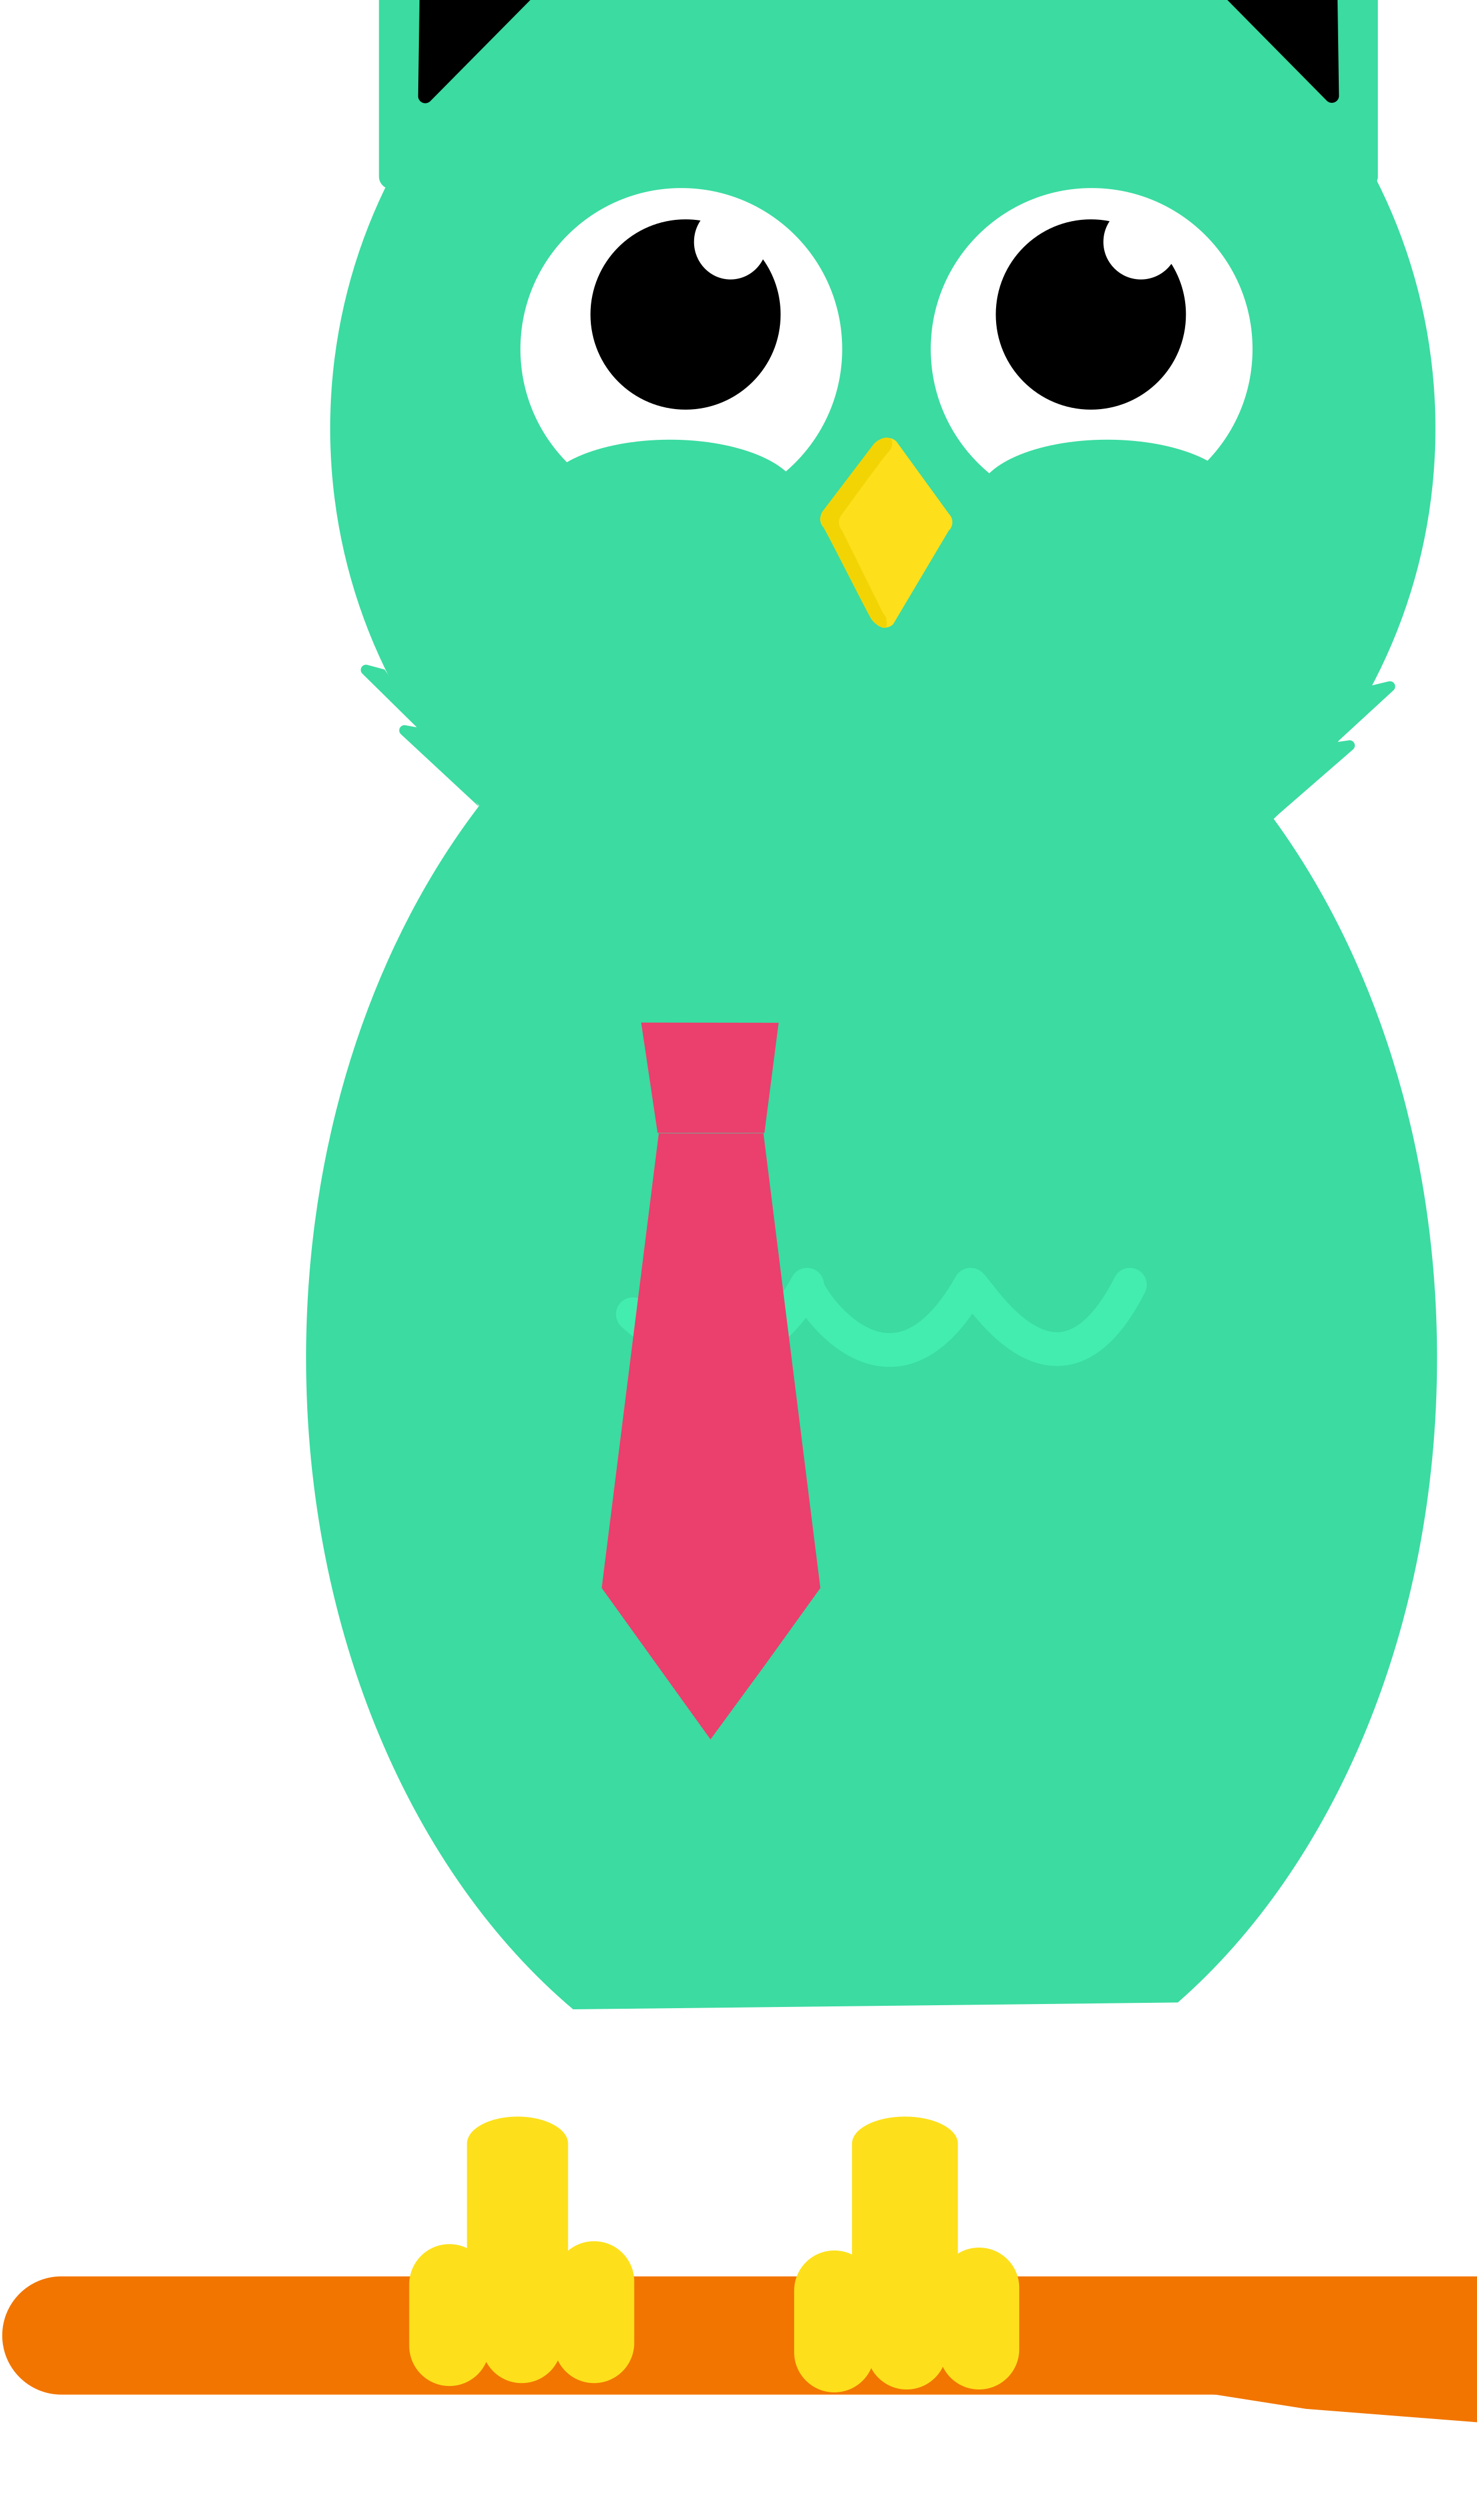 <svg width="175" height="296" viewBox="0 0 175 296" fill="none" xmlns="http://www.w3.org/2000/svg">
<path d="M291.168 283.55H7.266C3.4 283.55 0.266 280.416 0.266 276.55C0.266 272.684 3.4 269.55 7.266 269.55H291.168C295.034 269.55 298.168 272.684 298.168 276.55C298.168 280.416 295.034 283.55 291.168 283.55Z" fill="#F27500"/>
<path d="M262.054 262.55L123.899 280.393L154.746 285.241L273.868 294.55L290.276 280.393L262.054 262.55Z" fill="#F27500"/>
<g filter="url(#filter0_i)">
<g clip-path="url(#clip0)" filter="url(#filter1_i)">
<path d="M46.903 254.928C27.913 238.897 15.265 210.346 15.265 177.789C15.265 127.651 45.265 87.007 82.265 87.007C119.266 87.007 149.266 127.651 149.266 177.789C149.266 209.813 137.028 237.955 118.551 254.119" fill="#3BDBA1"/>
<path d="M83.599 133.14C119.76 133.14 149.075 103.856 149.075 67.732C149.075 31.608 119.76 2.324 83.599 2.324C47.437 2.324 18.122 31.608 18.122 67.732C18.122 103.856 47.437 133.14 83.599 133.14Z" fill="#3BDBA1"/>
<path d="M129.704 114.094L139.304 105.75C139.407 105.663 139.48 105.544 139.51 105.412C139.54 105.281 139.525 105.142 139.469 105.019C139.413 104.896 139.318 104.795 139.199 104.731C139.079 104.667 138.942 104.644 138.808 104.665L137.437 104.865L144.104 98.738C144.204 98.645 144.271 98.522 144.294 98.388C144.317 98.253 144.294 98.114 144.23 97.994C144.166 97.873 144.064 97.777 143.939 97.721C143.815 97.665 143.675 97.651 143.542 97.682L141.485 98.177" fill="#3BDBA1"/>
<path d="M35.837 112.609L26.494 103.933C26.398 103.841 26.334 103.721 26.312 103.59C26.289 103.46 26.309 103.326 26.369 103.207C26.429 103.089 26.525 102.993 26.643 102.934C26.762 102.874 26.896 102.854 27.027 102.877L28.389 103.124L21.932 96.769C21.834 96.672 21.77 96.547 21.752 96.411C21.733 96.275 21.761 96.136 21.829 96.018C21.898 95.899 22.004 95.806 22.131 95.755C22.259 95.703 22.399 95.695 22.532 95.732L24.57 96.283" fill="#3BDBA1"/>
<path d="M85.227 69.302L91.446 77.864C91.576 77.997 91.677 78.154 91.745 78.327C91.813 78.499 91.846 78.683 91.842 78.869C91.837 79.054 91.796 79.237 91.719 79.406C91.643 79.575 91.534 79.727 91.398 79.853L84.817 90.927C84.545 91.185 84.182 91.324 83.807 91.315C83.433 91.306 83.077 91.15 82.817 90.879L76.598 79.463C76.334 79.197 76.186 78.838 76.186 78.464C76.186 78.09 76.334 77.73 76.598 77.465L83.189 69.311C83.318 69.171 83.475 69.058 83.65 68.981C83.825 68.904 84.014 68.864 84.206 68.863C84.397 68.862 84.586 68.9 84.762 68.976C84.938 69.052 85.096 69.162 85.227 69.302Z" fill="#FDE01B"/>
<path d="M78.76 79.798C78.528 79.535 78.4 79.197 78.4 78.847C78.4 78.496 78.528 78.158 78.76 77.895C78.76 77.895 83.669 71.114 84.304 70.479C84.939 69.844 84.622 69.05 84.622 69.05C84.145 68.508 83.056 69.009 82.561 69.532L76.527 77.463C76.292 77.724 76.209 78.256 76.209 78.415C76.209 78.574 76.302 79.133 76.527 79.367C76.751 79.602 81.737 89.546 82.227 90.292C82.717 91.038 83.816 91.557 83.987 91.272C84.157 90.987 83.987 90.086 83.987 90.086C83.837 89.899 83.632 89.6 83.522 89.388L78.76 79.798Z" fill="#F2D405"/>
<g filter="url(#filter2_i)">
<path d="M108.341 73.395C118.87 73.395 127.405 64.86 127.405 54.331C127.405 43.802 118.87 35.267 108.341 35.267C97.812 35.267 89.277 43.802 89.277 54.331C89.277 64.86 97.812 73.395 108.341 73.395Z" fill="white"/>
</g>
<path fill-rule="evenodd" clip-rule="evenodd" d="M110.468 43.193C109.751 43.05 109.009 42.975 108.25 42.975C102.029 42.975 96.985 48.018 96.985 54.24C96.985 60.462 102.029 65.505 108.25 65.505C114.472 65.505 119.515 60.462 119.515 54.24C119.515 52.035 118.882 49.979 117.788 48.242C116.98 49.361 115.665 50.09 114.179 50.09C111.723 50.09 109.732 48.099 109.732 45.643C109.732 44.738 110.003 43.895 110.468 43.193Z" fill="black"/>
<g filter="url(#filter3_i)">
<path d="M59.723 73.395C70.252 73.395 78.787 64.86 78.787 54.331C78.787 43.802 70.252 35.267 59.723 35.267C49.194 35.267 40.659 43.802 40.659 54.331C40.659 64.86 49.194 73.395 59.723 73.395Z" fill="white"/>
</g>
<path d="M113.551 12.456L139.656 38.914C139.861 39.121 140.122 39.264 140.406 39.327C140.691 39.391 140.987 39.371 141.261 39.271C141.535 39.171 141.774 38.994 141.95 38.762C142.126 38.531 142.233 38.253 142.256 37.963V3.209C142.278 2.973 142.245 2.735 142.159 2.515C142.073 2.294 141.937 2.096 141.761 1.938C141.586 1.779 141.375 1.663 141.147 1.6C140.919 1.536 140.679 1.527 140.446 1.572L114.36 9.878C114.084 9.923 113.825 10.044 113.613 10.228C113.401 10.412 113.245 10.65 113.161 10.918C113.077 11.185 113.069 11.471 113.138 11.742C113.206 12.014 113.35 12.261 113.551 12.456Z" fill="#3BDBA1"/>
<path d="M121.504 14.045L136.189 28.915C136.302 29.033 136.447 29.116 136.605 29.154C136.764 29.192 136.93 29.183 137.084 29.129C137.238 29.074 137.373 28.977 137.473 28.848C137.572 28.719 137.633 28.564 137.647 28.402L137.332 7.309C137.35 7.174 137.336 7.037 137.29 6.909C137.244 6.78 137.167 6.665 137.068 6.572C136.968 6.479 136.848 6.411 136.716 6.374C136.585 6.336 136.447 6.331 136.313 6.358L121.942 12.58C121.786 12.608 121.64 12.679 121.522 12.784C121.403 12.89 121.317 13.026 121.271 13.178C121.226 13.33 121.223 13.491 121.265 13.644C121.306 13.797 121.388 13.936 121.504 14.045Z" fill="black"/>
<path d="M52.636 12.504L26.493 38.953C26.289 39.16 26.029 39.304 25.745 39.368C25.461 39.432 25.164 39.413 24.891 39.312C24.617 39.212 24.378 39.035 24.203 38.802C24.028 38.569 23.924 38.291 23.903 38.001V3.247C23.879 3.011 23.91 2.772 23.995 2.55C24.081 2.329 24.217 2.13 24.393 1.971C24.569 1.812 24.78 1.696 25.009 1.633C25.239 1.571 25.48 1.563 25.712 1.61L51.798 9.916C52.079 9.956 52.343 10.073 52.561 10.256C52.778 10.438 52.94 10.678 53.027 10.948C53.114 11.218 53.124 11.507 53.055 11.782C52.986 12.057 52.841 12.307 52.636 12.504Z" fill="#3BDBA1"/>
<path d="M44.684 14.121L29.998 28.963C29.885 29.081 29.741 29.163 29.582 29.201C29.423 29.239 29.257 29.23 29.103 29.176C28.949 29.122 28.814 29.024 28.715 28.895C28.615 28.767 28.555 28.611 28.541 28.449L28.846 7.357C28.828 7.222 28.842 7.084 28.888 6.956C28.934 6.828 29.01 6.712 29.11 6.619C29.21 6.526 29.33 6.458 29.461 6.421C29.593 6.384 29.731 6.378 29.864 6.405L44.246 12.627C44.41 12.647 44.566 12.715 44.692 12.822C44.819 12.929 44.911 13.071 44.958 13.23C45.004 13.389 45.003 13.558 44.955 13.717C44.906 13.875 44.812 14.016 44.684 14.121Z" fill="black"/>
<path d="M85.693 2.362L98.408 1.924C98.54 1.921 98.67 1.961 98.778 2.037C98.886 2.114 98.967 2.223 99.009 2.349C99.05 2.474 99.05 2.61 99.009 2.736C98.968 2.861 98.887 2.97 98.779 3.047L97.646 3.837L106.703 3.77C106.842 3.766 106.978 3.809 107.09 3.892C107.201 3.975 107.281 4.093 107.318 4.227C107.354 4.361 107.344 4.503 107.29 4.631C107.235 4.758 107.139 4.864 107.017 4.931L105.179 5.968" fill="#3BDBA1"/>
<path d="M60.884 6.377L73.427 0.954C73.553 0.902 73.693 0.894 73.825 0.93C73.956 0.965 74.072 1.044 74.155 1.152C74.237 1.26 74.281 1.393 74.281 1.529C74.28 1.666 74.234 1.798 74.151 1.905L73.16 3.161" fill="#F27500"/>
<path d="M60.884 6.377L73.427 0.954C73.553 0.902 73.693 0.893 73.825 0.929C73.956 0.965 74.072 1.043 74.155 1.152C74.237 1.26 74.281 1.393 74.281 1.529C74.28 1.665 74.234 1.797 74.151 1.905L73.16 3.161" fill="#3BDBA1"/>
<path d="M74.408 2.98L86.903 0.583C87.033 0.561 87.166 0.58 87.284 0.639C87.401 0.697 87.497 0.791 87.558 0.908C87.618 1.024 87.64 1.157 87.62 1.287C87.6 1.417 87.539 1.537 87.446 1.629L86.493 2.581" fill="#3BDBA1"/>
<path fill-rule="evenodd" clip-rule="evenodd" d="M61.997 43.114C61.42 43.022 60.828 42.975 60.225 42.975C54.003 42.975 48.96 48.018 48.96 54.24C48.96 60.462 54.003 65.505 60.225 65.505C66.446 65.505 71.49 60.462 71.49 54.24C71.49 51.803 70.716 49.547 69.401 47.704C68.677 49.122 67.229 50.09 65.561 50.09C63.168 50.09 61.228 48.099 61.228 45.643C61.228 44.703 61.512 43.831 61.997 43.114Z" fill="black"/>
<path d="M125.03 75.84C125.03 76.612 124.678 77.385 123.963 78.132C123.247 78.881 122.185 79.578 120.836 80.174C118.138 81.366 114.375 82.116 110.193 82.116C106.011 82.116 102.248 81.366 99.55 80.174C98.2 79.578 97.139 78.881 96.422 78.132C95.708 77.385 95.356 76.612 95.356 75.84C95.356 75.068 95.708 74.294 96.422 73.547C97.139 72.799 98.2 72.101 99.55 71.505C102.248 70.313 106.011 69.563 110.193 69.563C114.375 69.563 118.138 70.313 120.836 71.505C122.185 72.101 123.247 72.799 123.963 73.547C124.678 74.294 125.03 75.068 125.03 75.84Z" fill="#3BDBA1" stroke="#3BDBA1"/>
<path d="M73.204 75.84C73.204 76.612 72.852 77.385 72.138 78.132C71.421 78.881 70.36 79.578 69.01 80.174C66.312 81.366 62.55 82.116 58.367 82.116C54.185 82.116 50.423 81.366 47.725 80.174C46.375 79.578 45.314 78.881 44.597 78.132C43.882 77.385 43.53 76.612 43.53 75.84C43.53 75.068 43.882 74.294 44.597 73.547C45.314 72.799 46.375 72.101 47.725 71.505C50.423 70.313 54.185 69.563 58.367 69.563C62.55 69.563 66.312 70.313 69.01 71.505C70.36 72.101 71.421 72.799 72.138 73.547C72.852 74.294 73.204 75.068 73.204 75.84Z" fill="#3BDBA1" stroke="#3BDBA1"/>
<path d="M53.987 172.623C58.114 176.486 68.019 181.195 74.622 169.131C73.987 169.608 84.304 186.274 93.987 169.131C94.621 169.131 104.145 186.274 112.875 169.131" stroke="#43EDB0" stroke-width="4" stroke-linecap="round" stroke-linejoin="round"/>
</g>
<path d="M120.763 274.179V266.902C120.763 264.272 118.631 262.14 116.001 262.14C113.37 262.14 111.238 264.272 111.238 266.902V274.179C111.238 276.81 113.37 278.942 116.001 278.942C118.631 278.942 120.763 276.81 120.763 274.179Z" fill="#FDE01B"/>
<path d="M112.191 274.179V266.902C112.191 264.272 110.058 262.14 107.428 262.14C104.798 262.14 102.665 264.272 102.665 266.902V274.179C102.665 276.81 104.798 278.942 107.428 278.942C110.058 278.942 112.191 276.81 112.191 274.179Z" fill="#FDE01B"/>
<path d="M103.618 274.522V267.245C103.618 264.615 101.486 262.483 98.856 262.483C96.225 262.483 94.093 264.615 94.093 267.245V274.522C94.093 277.153 96.225 279.285 98.856 279.285C101.486 279.285 103.618 277.153 103.618 274.522Z" fill="#FDE01B"/>
<path d="M75.148 273.427V266.15C75.148 263.519 73.016 261.387 70.385 261.387C67.755 261.387 65.623 263.519 65.623 266.15V273.427C65.623 276.057 67.755 278.189 70.385 278.189C73.016 278.189 75.148 276.057 75.148 273.427Z" fill="#FDE01B"/>
<path d="M66.576 273.427V266.15C66.576 263.519 64.443 261.387 61.813 261.387C59.183 261.387 57.051 263.519 57.051 266.15V273.427C57.051 276.057 59.183 278.189 61.813 278.189C64.443 278.189 66.576 276.057 66.576 273.427Z" fill="#FDE01B"/>
<path d="M58.013 273.77V266.492C58.013 263.862 55.88 261.73 53.25 261.73C50.62 261.73 48.487 263.862 48.487 266.492V273.77C48.487 276.4 50.62 278.532 53.25 278.532C55.88 278.532 58.013 276.4 58.013 273.77Z" fill="#FDE01B"/>
<path d="M113.493 249.84C113.493 248.066 110.685 246.628 107.221 246.628C103.757 246.628 100.948 248.066 100.948 249.84V265.655C100.948 267.429 103.757 268.867 107.221 268.867C110.685 268.867 113.493 267.429 113.493 265.655V249.84Z" fill="#FDE01B"/>
<path d="M67.305 249.84C67.305 248.066 64.624 246.628 61.318 246.628C58.011 246.628 55.33 248.066 55.33 249.84V265.655C55.33 267.429 58.011 268.867 61.318 268.867C64.624 268.867 67.305 267.429 67.305 265.655V249.84Z" fill="#FDE01B"/>
<g filter="url(#filter4_d)">
<path d="M97.198 180.04L90.456 126.203L84.111 126.215L78.053 126.204L71.292 180.039L84.182 197.967L90.624 189.176L97.198 180.04Z" fill="#EB3F6D"/>
</g>
<g filter="url(#filter5_d)">
<path d="M90.571 126.157L92.255 113.11L75.966 113.083L77.915 126.157H90.571Z" fill="#EB3F6D"/>
</g>
</g>
<defs>
<filter id="filter0_i" x="14.941" y="0.564" width="134.315" height="298.627" filterUnits="userSpaceOnUse" color-interpolation-filters="sRGB">
<feFlood flood-opacity="0" result="BackgroundImageFix"/>
<feBlend mode="normal" in="SourceGraphic" in2="BackgroundImageFix" result="shape"/>
<feColorMatrix in="SourceAlpha" type="matrix" values="0 0 0 0 0 0 0 0 0 0 0 0 0 0 0 0 0 0 127 0" result="hardAlpha"/>
<feOffset dy="4"/>
<feGaussianBlur stdDeviation="2"/>
<feComposite in2="hardAlpha" operator="arithmetic" k2="-1" k3="1"/>
<feColorMatrix type="matrix" values="0 0 0 0 0 0 0 0 0 0 0 0 0 0 0 0 0 0 0.25 0"/>
<feBlend mode="normal" in2="shape" result="effect1_innerShadow"/>
</filter>
<filter id="filter1_i" x="14.941" y="-14.436" width="149.315" height="309.627" filterUnits="userSpaceOnUse" color-interpolation-filters="sRGB">
<feFlood flood-opacity="0" result="BackgroundImageFix"/>
<feBlend mode="normal" in="SourceGraphic" in2="BackgroundImageFix" result="shape"/>
<feColorMatrix in="SourceAlpha" type="matrix" values="0 0 0 0 0 0 0 0 0 0 0 0 0 0 0 0 0 0 127 0" result="hardAlpha"/>
<feOffset dx="21" dy="-21"/>
<feGaussianBlur stdDeviation="7.5"/>
<feComposite in2="hardAlpha" operator="arithmetic" k2="-1" k3="1"/>
<feColorMatrix type="matrix" values="0 0 0 0 0 0 0 0 0 0 0 0 0 0 0 0 0 0 0.12 0"/>
<feBlend mode="normal" in2="shape" result="effect1_innerShadow"/>
</filter>
<filter id="filter2_i" x="89.277" y="35.267" width="38.128" height="42.128" filterUnits="userSpaceOnUse" color-interpolation-filters="sRGB">
<feFlood flood-opacity="0" result="BackgroundImageFix"/>
<feBlend mode="normal" in="SourceGraphic" in2="BackgroundImageFix" result="shape"/>
<feColorMatrix in="SourceAlpha" type="matrix" values="0 0 0 0 0 0 0 0 0 0 0 0 0 0 0 0 0 0 127 0" result="hardAlpha"/>
<feOffset dy="4"/>
<feGaussianBlur stdDeviation="2"/>
<feComposite in2="hardAlpha" operator="arithmetic" k2="-1" k3="1"/>
<feColorMatrix type="matrix" values="0 0 0 0 0 0 0 0 0 0 0 0 0 0 0 0 0 0 0.15 0"/>
<feBlend mode="normal" in2="shape" result="effect1_innerShadow"/>
</filter>
<filter id="filter3_i" x="40.659" y="35.267" width="38.128" height="42.128" filterUnits="userSpaceOnUse" color-interpolation-filters="sRGB">
<feFlood flood-opacity="0" result="BackgroundImageFix"/>
<feBlend mode="normal" in="SourceGraphic" in2="BackgroundImageFix" result="shape"/>
<feColorMatrix in="SourceAlpha" type="matrix" values="0 0 0 0 0 0 0 0 0 0 0 0 0 0 0 0 0 0 127 0" result="hardAlpha"/>
<feOffset dy="4"/>
<feGaussianBlur stdDeviation="2"/>
<feComposite in2="hardAlpha" operator="arithmetic" k2="-1" k3="1"/>
<feColorMatrix type="matrix" values="0 0 0 0 0 0 0 0 0 0 0 0 0 0 0 0 0 0 0.15 0"/>
<feBlend mode="normal" in2="shape" result="effect1_innerShadow"/>
</filter>
<filter id="filter4_d" x="69.292" y="126.203" width="29.906" height="77.763" filterUnits="userSpaceOnUse" color-interpolation-filters="sRGB">
<feFlood flood-opacity="0" result="BackgroundImageFix"/>
<feColorMatrix in="SourceAlpha" type="matrix" values="0 0 0 0 0 0 0 0 0 0 0 0 0 0 0 0 0 0 127 0"/>
<feOffset dy="4"/>
<feGaussianBlur stdDeviation="1"/>
<feColorMatrix type="matrix" values="0 0 0 0 0 0 0 0 0 0 0 0 0 0 0 0 0 0 0.25 0"/>
<feBlend mode="normal" in2="BackgroundImageFix" result="effect1_dropShadow"/>
<feBlend mode="normal" in="SourceGraphic" in2="effect1_dropShadow" result="shape"/>
</filter>
<filter id="filter5_d" x="71.966" y="113.083" width="24.288" height="21.074" filterUnits="userSpaceOnUse" color-interpolation-filters="sRGB">
<feFlood flood-opacity="0" result="BackgroundImageFix"/>
<feColorMatrix in="SourceAlpha" type="matrix" values="0 0 0 0 0 0 0 0 0 0 0 0 0 0 0 0 0 0 127 0"/>
<feOffset dy="4"/>
<feGaussianBlur stdDeviation="2"/>
<feColorMatrix type="matrix" values="0 0 0 0 0 0 0 0 0 0 0 0 0 0 0 0 0 0 0.25 0"/>
<feBlend mode="normal" in2="BackgroundImageFix" result="effect1_dropShadow"/>
<feBlend mode="normal" in="SourceGraphic" in2="effect1_dropShadow" result="shape"/>
</filter>
<clipPath id="clip0">
<rect width="134.315" height="294.627" fill="white" transform="translate(14.941 0.564)"/>
</clipPath>
</defs>
</svg>
